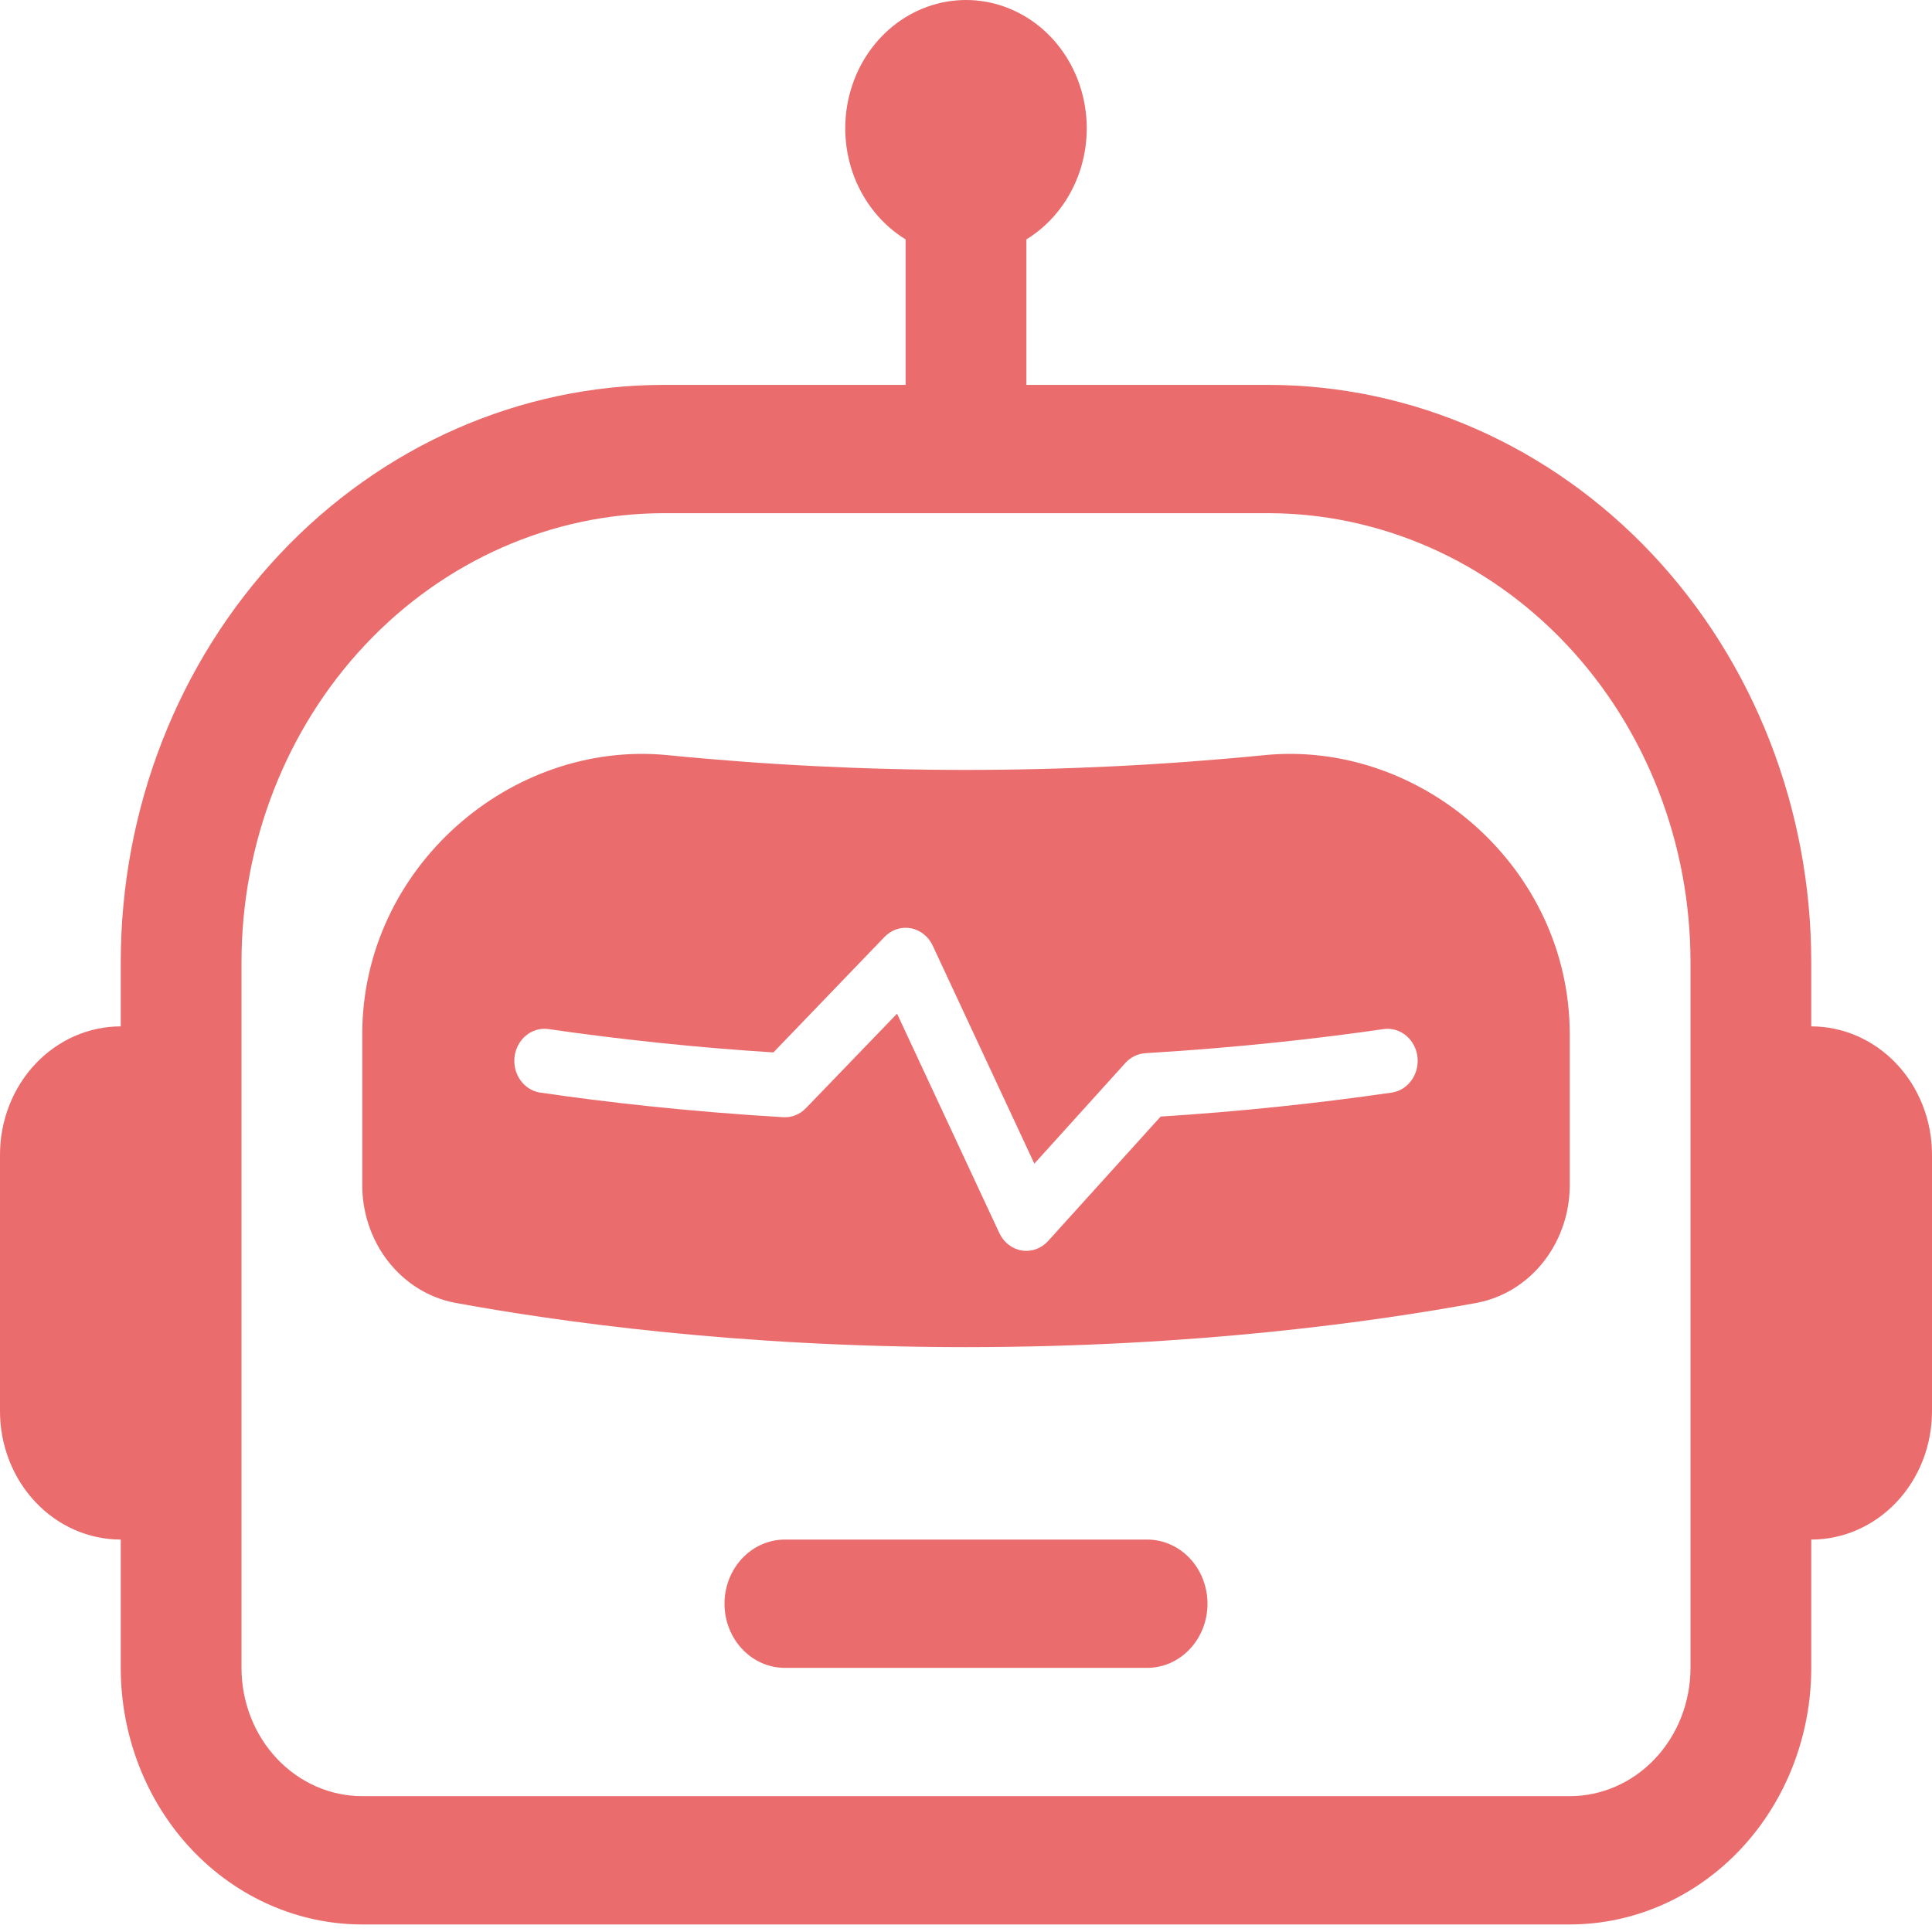 <svg width="160" height="160" viewBox="0 0 160 160" fill="none" xmlns="http://www.w3.org/2000/svg">
<path d="M60 132.813C60 131.404 60.527 130.052 61.465 129.056C62.402 128.06 63.674 127.5 65 127.5H95C96.326 127.5 97.598 128.06 98.535 129.056C99.473 130.052 100 131.404 100 132.813C100 134.221 99.473 135.573 98.535 136.569C97.598 137.565 96.326 138.125 95 138.125H65C63.674 138.125 62.402 137.565 61.465 136.569C60.527 135.573 60 134.221 60 132.813ZM30 85.659C30 71.825 42.35 61.253 55.3 62.539C71.731 64.168 88.269 64.168 104.7 62.539C117.65 61.253 130 71.825 130 85.659V97.952C130.041 100.303 129.294 102.592 127.893 104.412C126.491 106.232 124.527 107.463 122.35 107.886C113.9 109.448 98.95 111.563 80 111.563C61.05 111.563 46.1 109.438 37.65 107.886C35.473 107.463 33.509 106.232 32.107 104.412C30.706 102.592 29.959 100.303 30 97.952V85.659ZM75.42 76.872C75.03 76.801 74.63 76.83 74.253 76.956C73.876 77.081 73.532 77.3 73.25 77.594L64.05 87.157C57.792 86.761 51.551 86.112 45.34 85.213C44.696 85.145 44.053 85.344 43.545 85.77C43.037 86.195 42.704 86.813 42.616 87.494C42.528 88.175 42.692 88.866 43.073 89.421C43.454 89.976 44.023 90.353 44.66 90.472C50.16 91.279 56.98 92.055 64.86 92.522C65.207 92.543 65.554 92.487 65.88 92.357C66.205 92.227 66.502 92.027 66.75 91.768L74.29 83.948L82.76 102.117C82.938 102.498 83.2 102.828 83.524 103.079C83.848 103.33 84.223 103.495 84.619 103.56C85.015 103.624 85.42 103.587 85.8 103.45C86.179 103.314 86.522 103.082 86.8 102.776L96.12 92.469C102.548 92.064 108.96 91.397 115.34 90.472C115.977 90.353 116.546 89.976 116.927 89.421C117.308 88.866 117.472 88.175 117.384 87.494C117.296 86.813 116.963 86.195 116.455 85.77C115.947 85.344 115.304 85.145 114.66 85.213C109.28 85.999 102.59 86.753 94.86 87.221C94.231 87.258 93.638 87.546 93.2 88.028L85.66 96.369L77.24 78.306C77.064 77.932 76.808 77.607 76.492 77.357C76.175 77.108 75.808 76.942 75.42 76.872V76.872Z" fill="#EA6C6C"/>
<path d="M85 19.826C86.906 18.657 88.396 16.852 89.239 14.691C90.081 12.53 90.229 10.134 89.659 7.875C89.09 5.616 87.834 3.619 86.088 2.195C84.341 0.772 82.201 -0 80 -0C77.799 -0 75.659 0.772 73.912 2.195C72.166 3.619 70.91 5.616 70.341 7.875C69.771 10.134 69.919 12.53 70.761 14.691C71.604 16.852 73.094 18.657 75 19.826V31.875H55C43.065 31.875 31.619 36.913 23.18 45.879C14.741 54.846 10 67.007 10 79.688V85C7.348 85 4.804 86.12 2.929 88.112C1.054 90.105 0 92.807 0 95.625L0 116.875C0 119.693 1.054 122.396 2.929 124.388C4.804 126.381 7.348 127.5 10 127.5V138.125C10 143.761 12.107 149.166 15.858 153.151C19.609 157.136 24.696 159.375 30 159.375H130C135.304 159.375 140.391 157.136 144.142 153.151C147.893 149.166 150 143.761 150 138.125V127.5C152.652 127.5 155.196 126.381 157.071 124.388C158.946 122.396 160 119.693 160 116.875V95.625C160 92.807 158.946 90.105 157.071 88.112C155.196 86.12 152.652 85 150 85V79.688C150 67.007 145.259 54.846 136.82 45.879C128.381 36.913 116.935 31.875 105 31.875H85V19.826ZM140 79.688V138.125C140 140.943 138.946 143.646 137.071 145.638C135.196 147.631 132.652 148.75 130 148.75H30C27.348 148.75 24.804 147.631 22.929 145.638C21.054 143.646 20 140.943 20 138.125V79.688C20 69.825 23.688 60.366 30.251 53.392C36.815 46.418 45.717 42.5 55 42.5H105C114.283 42.5 123.185 46.418 129.749 53.392C136.313 60.366 140 69.825 140 79.688V79.688Z" fill="#EA6C6C"/>
</svg>
